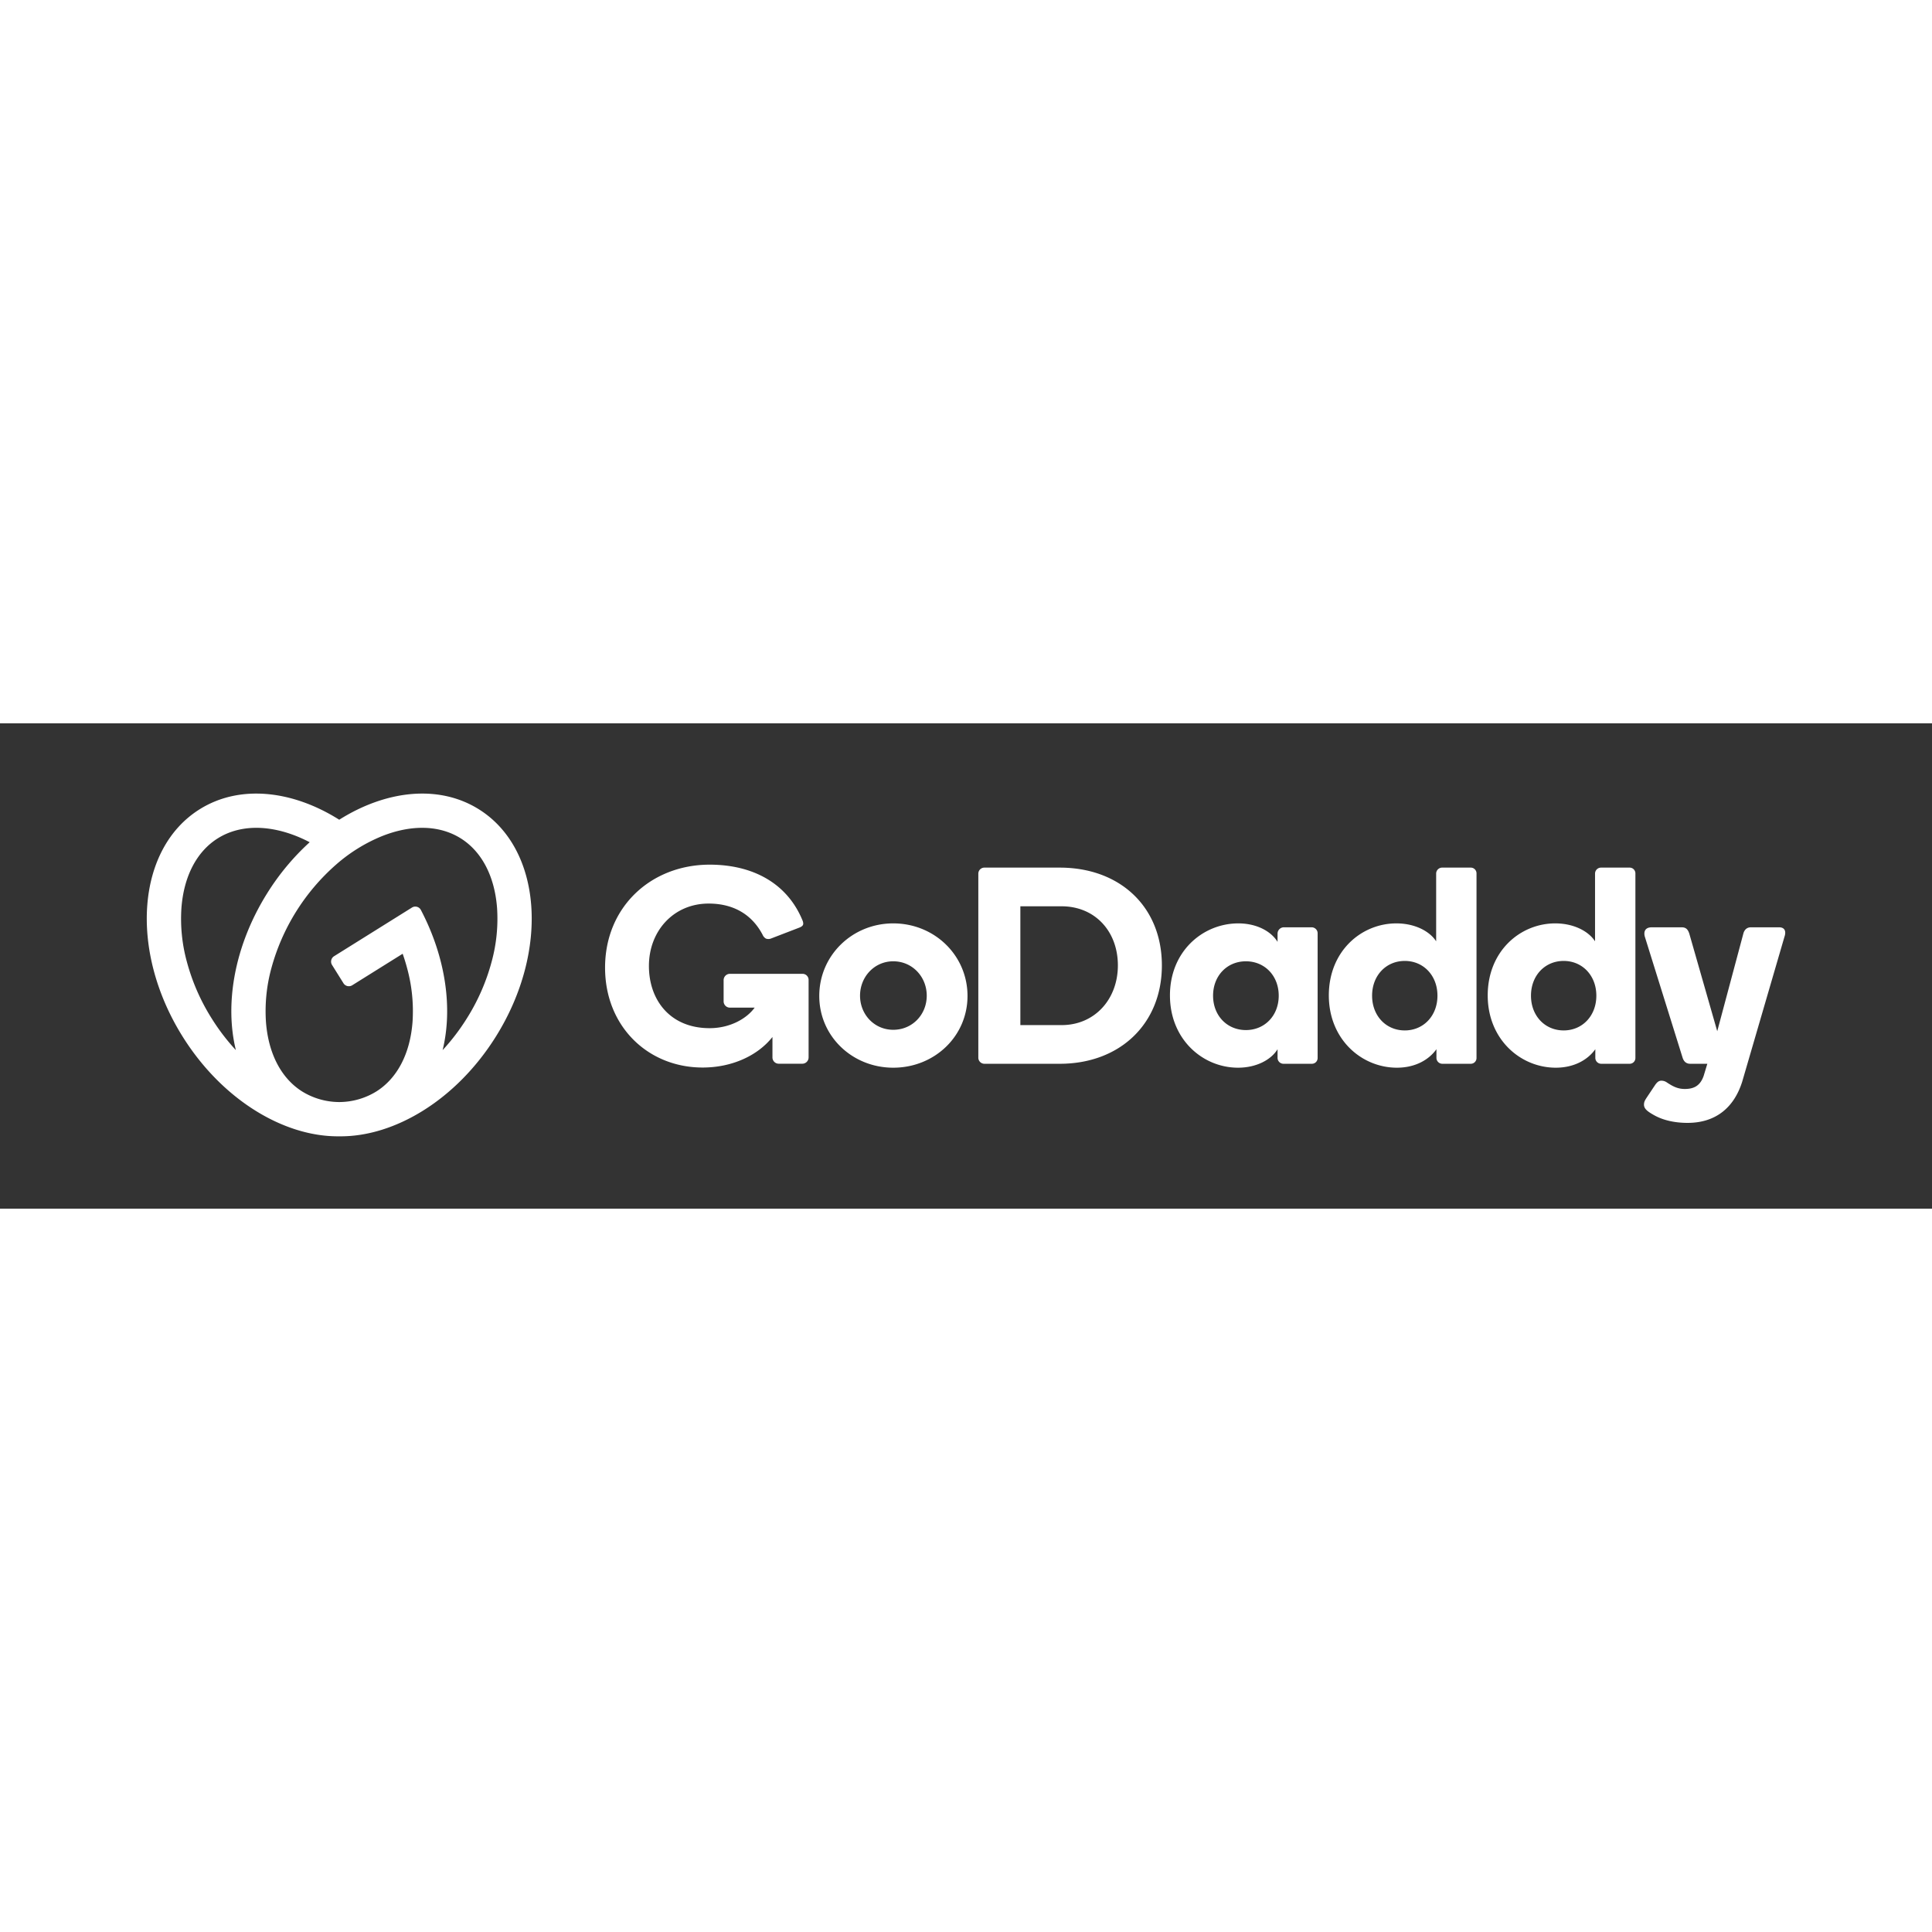 <svg id="GD_MASTERBRAND_RGB_BW" xmlns="http://www.w3.org/2000/svg" viewBox="0 0 1184.266 297.498" height="100px" width="100px" transform="rotate(0) scale(1, 1)"><rect x="0" y="0" width="1184.266" height="297.498" fill="#333333" stroke="none"/><defs><style>.cls-1 { fill: #ffffff; }</style></defs><path class="cls-1" d="M293.492,52.666C268.97,37.343,236.688,40.984,207.942,59.086c-28.743-18.095-61.016-21.74-85.535-6.419-38.74,24.208-43.445,86.561-10.509,139.271,24.285,38.865,62.253,61.63,96.053,61.206,33.799.422,71.766-22.343,96.05-61.206C336.938,139.228,332.233,76.874,293.492,52.666ZM129.704,180.81a126.428,126.428,0,0,1-15.2-34.806,99.65,99.65,0,0,1-3.293-32.811c1.469-19.472,9.397-34.644,22.323-42.721s30.037-8.551,48.182-1.336a87.826,87.826,0,0,1,8.111,3.744A148.644,148.644,0,0,0,163.71,104.273c-20.017,32.033-26.105,67.614-19.126,96.044A130.085,130.085,0,0,1,129.704,180.81Zm171.691-34.806A126.428,126.428,0,0,1,286.195,180.81a130.087,130.087,0,0,1-14.877,19.505c6.244-25.449,2.018-56.627-13.299-85.864a3.859,3.859,0,0,0-5.534-1.507L204.784,142.75a3.9,3.9,0,0,0-1.241,5.374l6.993,11.192a3.9,3.9,0,0,0,5.374,1.241l30.915-19.318c1.036,2.968,1.965,5.957,2.757,8.968a99.653,99.653,0,0,1,3.293,32.811c-1.469,19.472-9.397,34.644-22.322,42.72a43.562,43.562,0,0,1-22.106,6.401c-.177-.002-.357.004-.534.001-.152.003-.306-.002-.458-.001a43.561,43.561,0,0,1-22.11-6.401c-12.925-8.077-20.853-23.249-22.322-42.721a99.65,99.65,0,0,1,3.293-32.811,129.87,129.87,0,0,1,39.82-63.726,99.656,99.656,0,0,1,28.047-17.343c18.145-7.215,35.257-6.741,48.183,1.336s20.853,23.249,22.322,42.72A99.653,99.653,0,0,1,301.395,146.004Z"/><path class="cls-1" d="M547.539,122.627c25.251,0,45.52,19.581,45.52,44.488,0,24.735-20.269,43.973-45.52,43.973-25.079,0-45.348-19.238-45.348-43.973,0-24.907,20.269-44.488,45.348-44.488m0,65.226c11.732,0,20.531-9.35,20.531-20.91s-8.799-21.079-20.531-21.079c-11.56,0-20.358,9.52-20.358,21.079s8.798,20.91,20.358,20.91M712.2,148.392c0,35.728-25.661,60.293-62.592,60.293H603.466a3.748,3.748,0,0,1-3.778-3.951V92.224a3.703,3.703,0,0,1,3.778-3.78h46.142c36.931,0,62.592,24.049,62.592,59.948m-26.97,0c0-20.956-14.084-36.244-34.525-36.244H625.453v72.831h25.251c20.441,0,34.525-15.974,34.525-36.587m73.831-25.765c11.167,0,20.098,4.809,24.048,11.336v-5.153a3.909,3.909,0,0,1,3.609-3.78h17.349a3.669,3.669,0,0,1,3.607,3.78v76.267a3.522,3.522,0,0,1-3.607,3.607H786.718a3.629,3.629,0,0,1-3.609-3.607v-5.326c-3.95,6.528-13.054,11.336-24.219,11.336-21.642,0-41.741-17.349-41.741-44.317,0-27.14,20.27-44.144,41.912-44.144m4.643,65.396c11.499,0,20.121-8.826,20.121-21.079s-8.622-21.079-20.121-21.079c-11.496,0-20.119,8.826-20.119,21.079s8.623,21.079,20.119,21.079m92.234-65.396c11.336,0,20.439,4.81,24.39,10.994v-41.57a3.667,3.667,0,0,1,3.778-3.607h17.351a3.521,3.521,0,0,1,3.607,3.607V205.078a3.521,3.521,0,0,1-3.607,3.606H884.106a3.627,3.627,0,0,1-3.606-3.606v-5.326c-4.639,6.528-13.056,11.336-24.22,11.336-21.644,0-41.741-17.349-41.741-44.316,0-27.141,19.925-44.145,41.398-44.145m5.158,65.616c11.445,0,20.031-8.918,20.031-21.3s-8.585-21.3-20.031-21.3c-11.448,0-20.033,8.919-20.033,21.3s8.584,21.3,20.033,21.3M953.33,122.627c11.336,0,20.44,4.81,24.391,10.994v-41.57A3.667,3.667,0,0,1,981.5,88.444H998.85a3.522,3.522,0,0,1,3.607,3.607V205.078a3.522,3.522,0,0,1-3.607,3.606H981.5a3.627,3.627,0,0,1-3.607-3.606v-5.326c-4.638,6.528-13.055,11.336-24.22,11.336-21.644,0-41.741-17.349-41.741-44.316,0-27.141,19.925-44.145,41.398-44.145m5.158,65.616c11.445,0,20.031-8.918,20.031-21.3s-8.585-21.3-20.031-21.3c-11.448,0-20.032,8.919-20.032,21.3s8.583,21.3,20.032,21.3m132.06-63.212H1073.24c-2.748,0-4.122,1.89-4.636,3.951L1052.625,188.73l-17.11-59.748c-.986-3.184-2.541-3.951-4.774-3.951h-18.247c-4.294,0-5.084,2.921-4.225,5.841l23.154,74.206c.687,2.061,2.061,3.606,4.638,3.606h10.484l-2.226,7.367c-2.193,6.364-6.278,8.077-11.613,8.077-4.571,0-7.572-1.804-10.806-3.896a5.941,5.941,0,0,0-3.417-1.184c-1.555,0-2.63.7-4.081,2.843l-5.139,7.7c-1.004,1.595-1.545,2.473-1.545,4.177,0,2.734,2.73,4.445,6.003,6.316,5.632,3.219,12.815,4.827,20.702,4.827,17.349,0,28.515-9.446,33.496-25.246l25.894-88.791C1095.015,127.437,1093.986,125.031,1090.549,125.031ZM473.493,192.273c-9.093,11.486-24.901,18.711-42.78,18.711-33.576,0-59.824-25.255-59.824-61.217,0-37.375,28.33-63.136,64.122-63.136,26.418,0,47.547,11.363,56.919,34.213a5.186,5.186,0,0,1,.434,1.906c0,1.087-.712,1.903-2.991,2.696l-16.729,6.442a4.331,4.331,0,0,1-3.166.046,4.831,4.831,0,0,1-1.998-2.29c-5.952-11.407-16.677-19.165-33.114-19.165-21.327,0-36.593,16.659-36.593,38.247,0,20.926,13.017,38.133,37.198,38.133,12.73,0,22.881-6.02,27.614-12.588H447.482a3.857,3.857,0,0,1-3.92-3.92V157.466a3.857,3.857,0,0,1,3.92-3.92h44.247a3.718,3.718,0,0,1,3.921,3.749v47.431a3.857,3.857,0,0,1-3.921,3.92H477.413a3.857,3.857,0,0,1-3.92-3.92Z"/></svg>